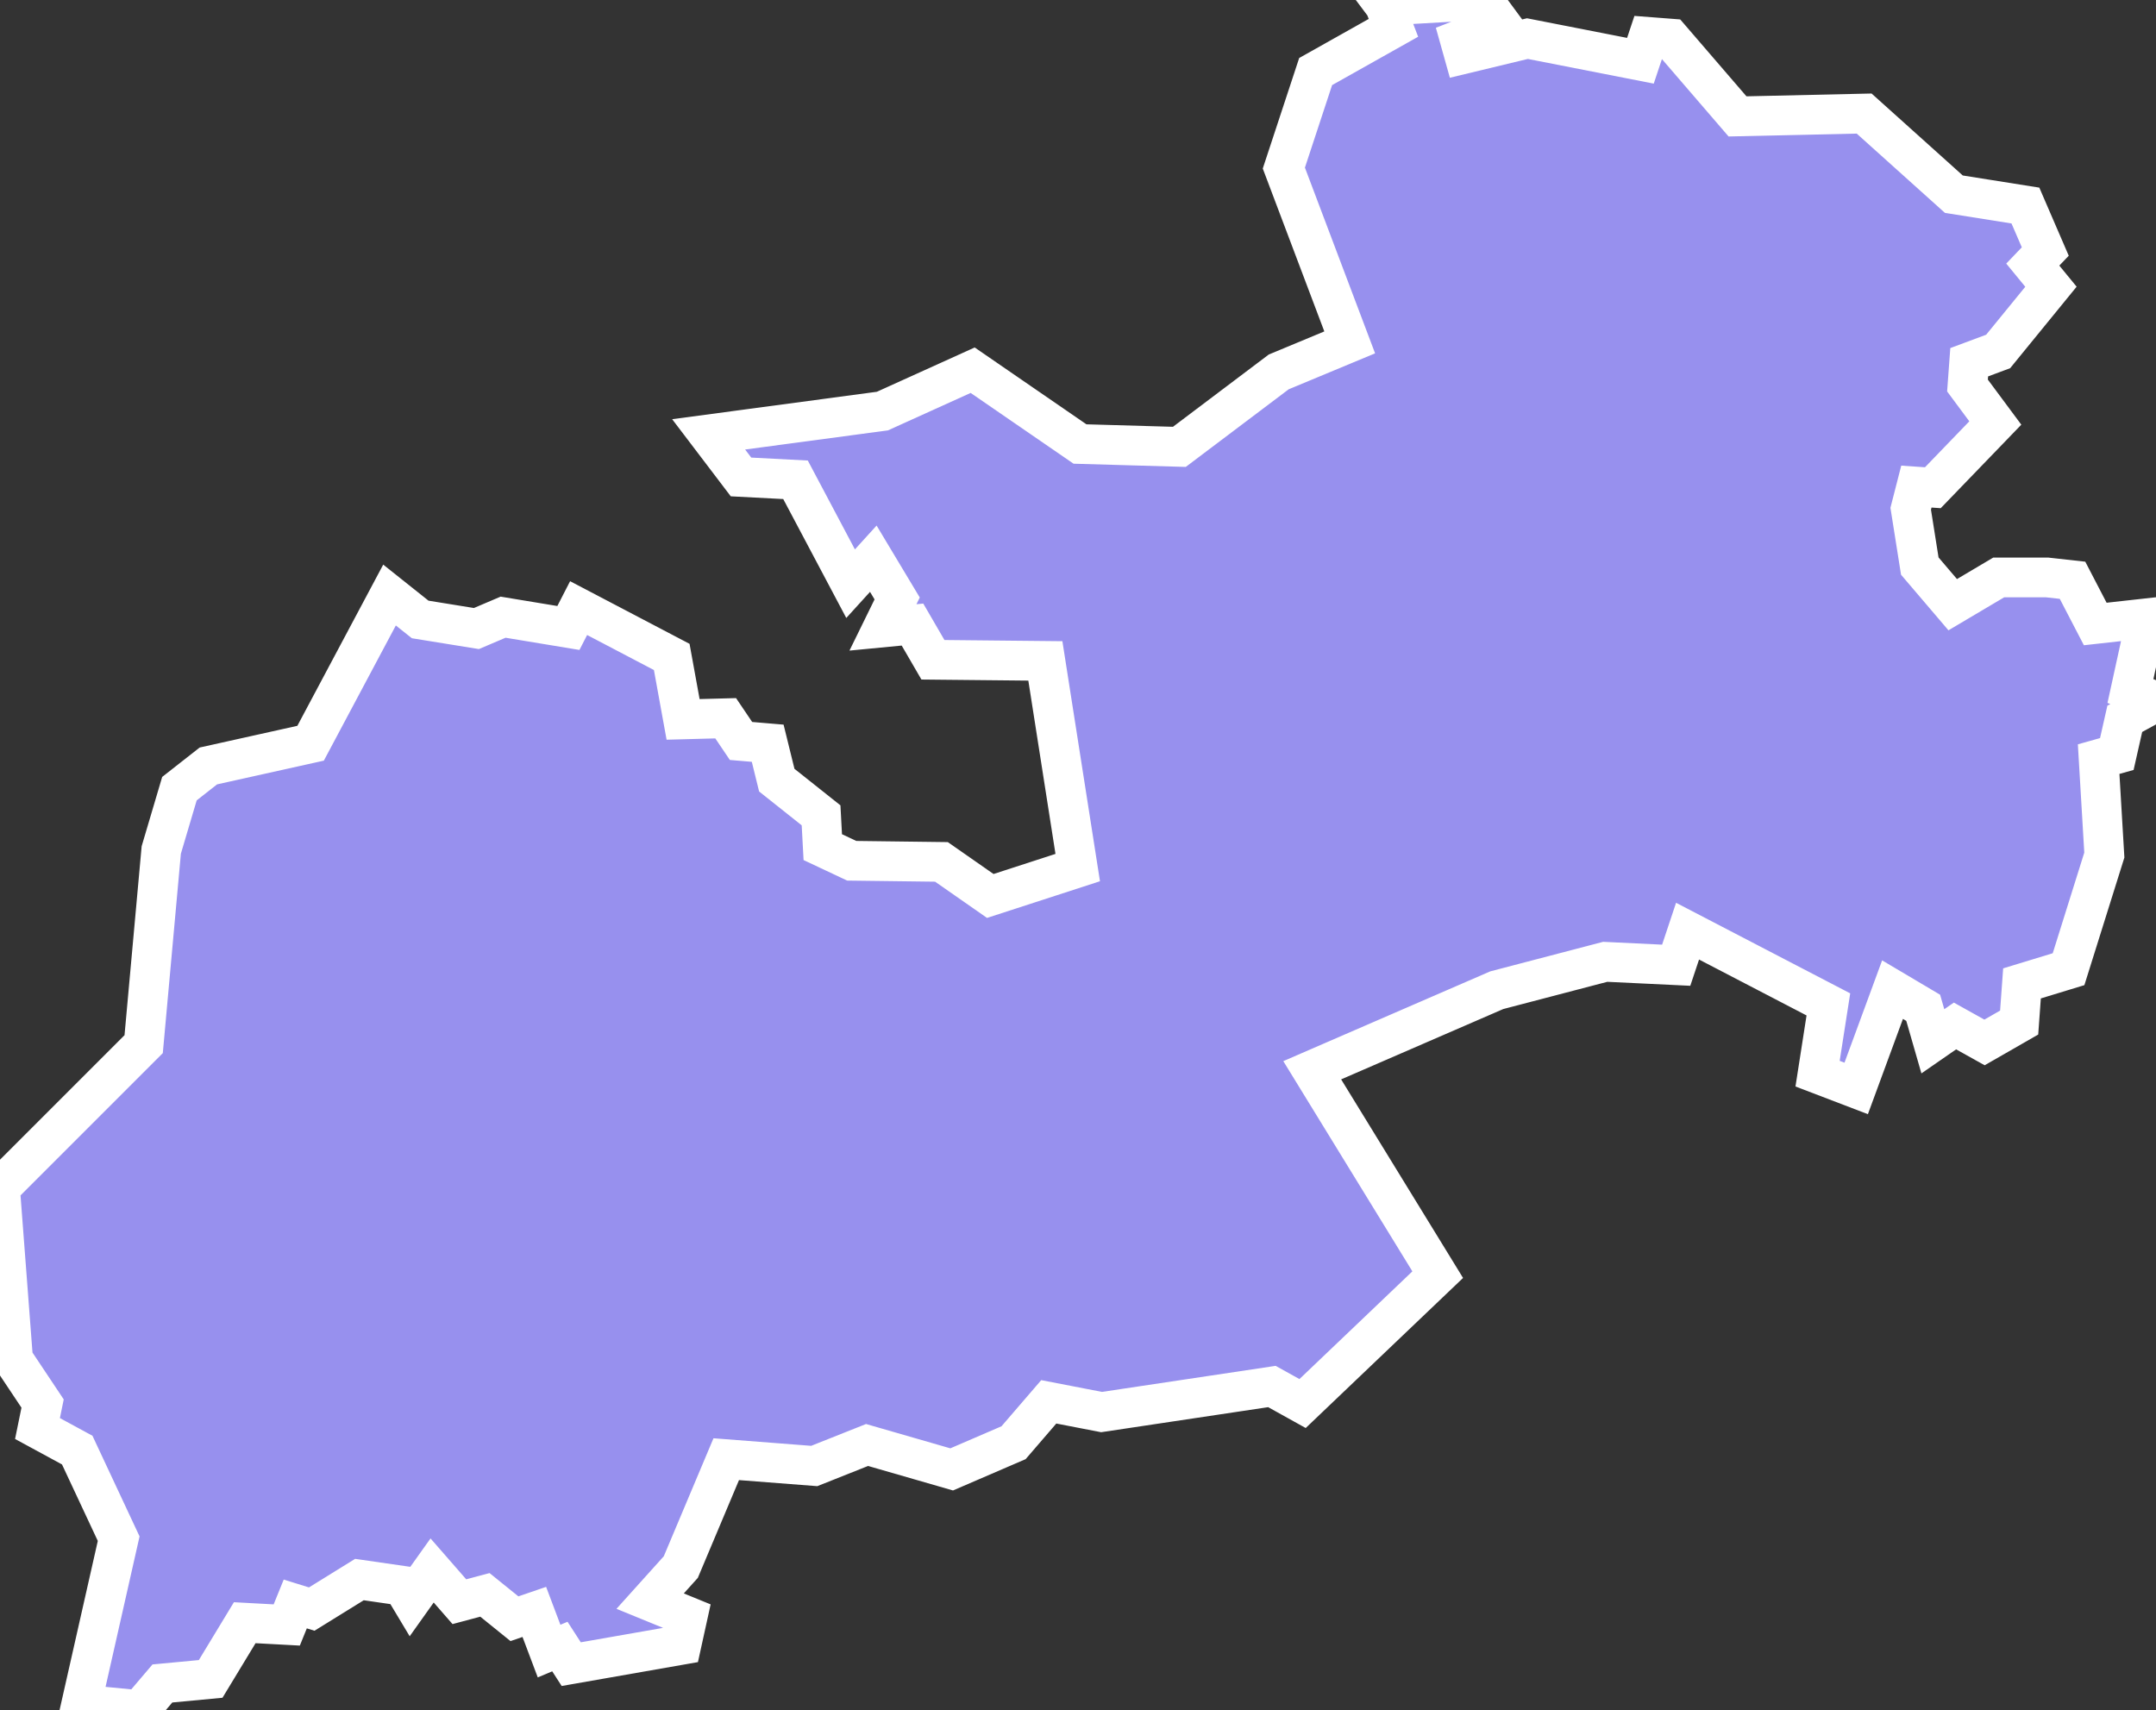 <svg xmlns="http://www.w3.org/2000/svg" viewBox="62.937 309.611 37.97 30.12" width="37.97" height="30.12">
            <rect x="62.937" y="309.611" width="37.97" height="30.12" fill="#333333" stroke="none"/>
            <path 
                d="m 87.327,309.711 0,0 1.73,-0.1 0.31,0.42 -0.72,0.28 0.07,0.25 1.12,-0.27 1.99,0.39 0.14,-0.42 0.39,0.03 1.18,1.37 2.23,-0.05 1.58,1.42 1.26,0.2 0.35,0.81 -0.22,0.23 0.32,0.39 -0.93,1.14 -0.51,0.19 -0.03,0.41 0.49,0.66 -1.1,1.14 -0.29,-0.02 -0.1,0.39 0.16,1.01 0.58,0.68 0.81,-0.48 0.85,0 0.45,0.05 0.4,0.77 0.9,-0.1 -0.28,1.28 0.45,0.19 -0.55,0.3 -0.14,0.62 -0.32,0.09 0.1,1.69 -0.63,2.01 -0.82,0.25 -0.05,0.69 -0.61,0.35 -0.52,-0.29 -0.39,0.27 -0.17,-0.59 -0.54,-0.32 -0.64,1.74 -0.68,-0.26 0.19,-1.22 -2.48,-1.29 -0.2,0.6 -1.25,-0.06 -1.91,0.5 -3.25,1.41 2.21,3.6 -2.38,2.27 -0.54,-0.3 -3,0.45 -0.93,-0.18 -0.62,0.72 -1.09,0.47 -1.49,-0.43 -0.93,0.37 -1.55,-0.12 -0.8,1.9 -0.54,0.6 0.66,0.27 -0.11,0.5 -1.94,0.34 -0.2,-0.31 -0.19,0.08 -0.26,-0.69 -0.35,0.12 -0.52,-0.42 -0.45,0.12 -0.48,-0.55 -0.37,0.52 -0.15,-0.25 -0.76,-0.11 -0.84,0.52 -0.29,-0.09 -0.15,0.37 -0.74,-0.04 -0.6,0.99 -0.85,0.08 -0.4,0.47 -1.03,-0.1 0.66,-2.92 -0.73,-1.56 -0.7,-0.38 0.09,-0.44 -0.52,-0.78 -0.23,-3.02 2.53,-2.53 0.31,-3.42 0.32,-1.08 0.51,-0.4 1.8,-0.4 1.39,-2.61 0.54,0.43 0.99,0.16 0.47,-0.2 1.15,0.19 0.18,-0.35 1.64,0.86 0.2,1.1 0.75,-0.02 0.27,0.4 0.47,0.04 0.16,0.65 0.78,0.62 0.03,0.56 0.51,0.24 1.58,0.02 0.86,0.6 1.54,-0.5 -0.57,-3.64 -1.98,-0.02 -0.36,-0.62 -0.52,0.05 0.25,-0.51 -0.42,-0.7 -0.4,0.44 -0.97,-1.83 -0.96,-0.05 -0.57,-0.75 3.06,-0.41 1.59,-0.72 1.89,1.3 1.75,0.05 1.75,-1.32 1.25,-0.52 -1.16,-3.07 0.56,-1.7 1.37,-0.77 -0.15,-0.39 z" 
                fill="rgb(151, 144, 238)" 
                stroke="white" 
                stroke-width=".7px"
                title="Kericho" 
                id="KE-12" 
            />
        </svg>